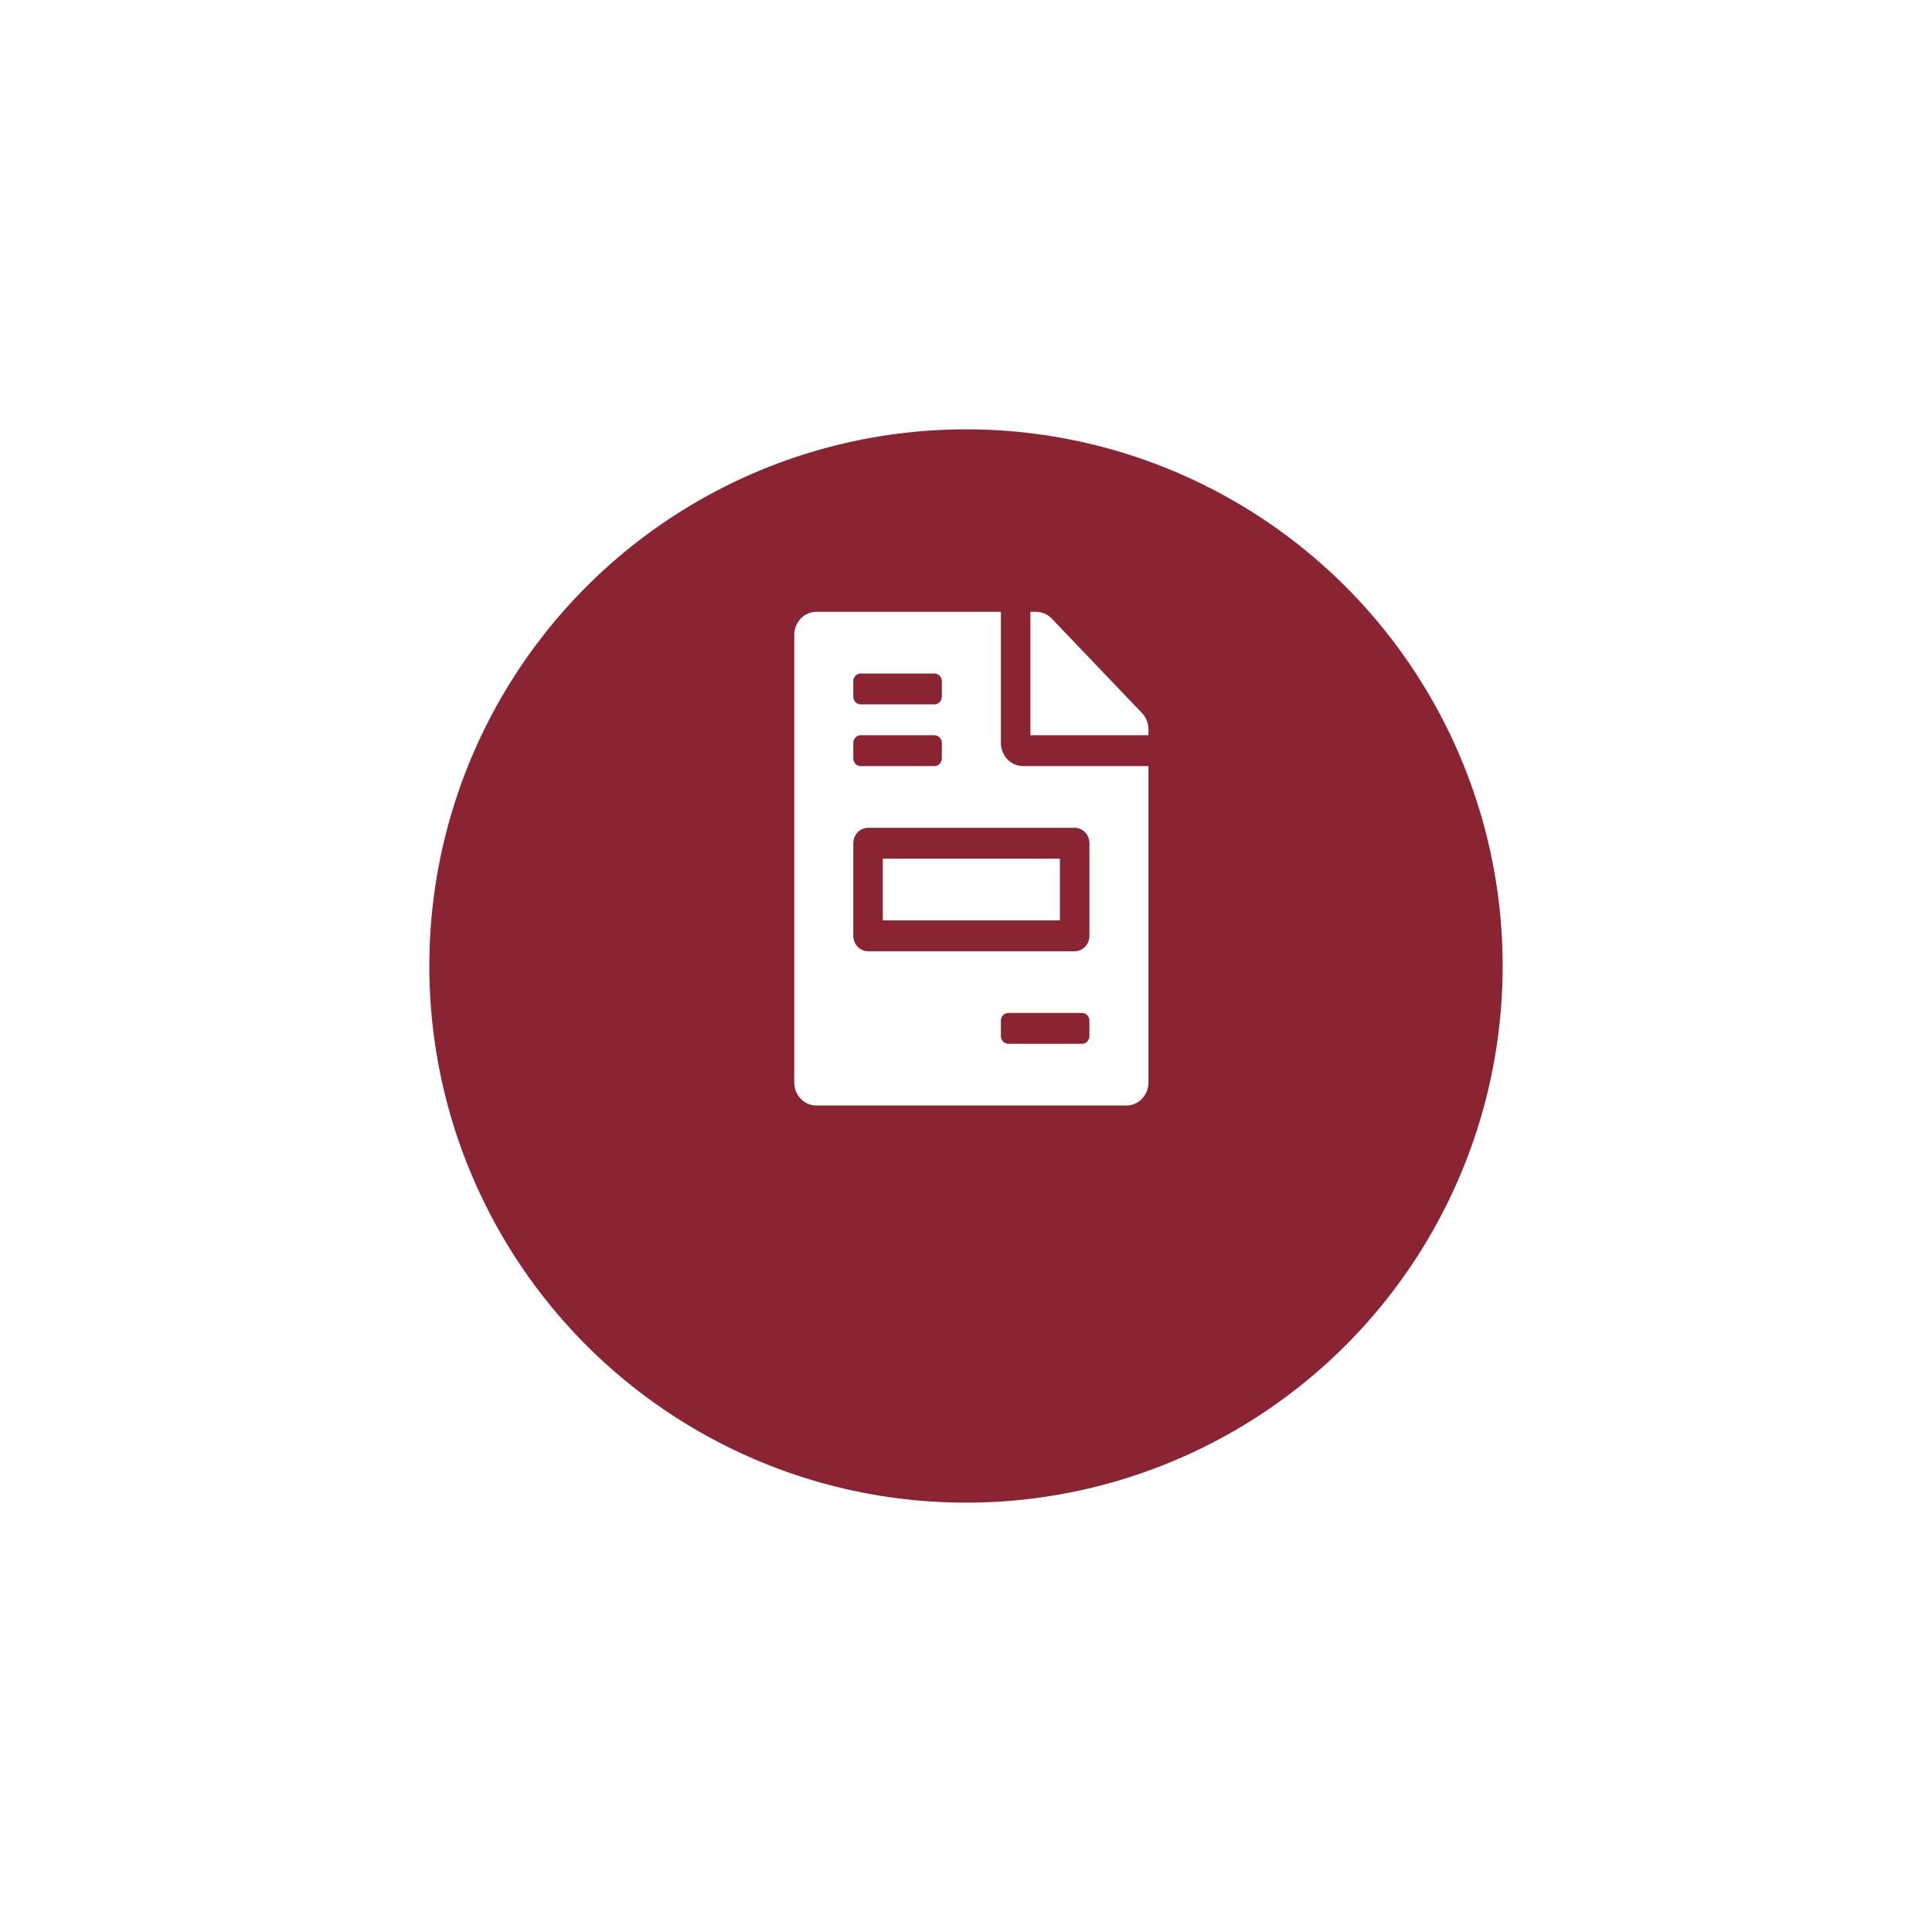 <svg width="180" height="180" viewBox="0 0 180 180" fill="none" xmlns="http://www.w3.org/2000/svg">
<g filter="url(#filter0_d_4_26883)">
<circle cx="90" cy="80" r="50" fill="#8A2432"/>
</g>
<g clip-path="url(#clip0_4_26883)">
<path d="M98.75 80H82.25V85.75H98.75V80ZM106.398 66.434L97.985 57.629C97.598 57.225 97.074 57 96.524 57H96V68.5H107V67.952C107 67.386 106.785 66.838 106.398 66.434ZM93.25 69.219V57H76.062C74.919 57 74 57.961 74 59.156V100.844C74 102.039 74.919 103 76.062 103H104.938C106.08 103 107 102.039 107 100.844V71.375H95.312C94.178 71.375 93.25 70.405 93.25 69.219ZM79.5 63.469C79.5 63.072 79.808 62.75 80.188 62.75H87.062C87.442 62.75 87.75 63.072 87.75 63.469V64.906C87.75 65.303 87.442 65.625 87.062 65.625H80.188C79.808 65.625 79.5 65.303 79.5 64.906V63.469ZM79.5 69.219C79.5 68.822 79.808 68.5 80.188 68.5H87.062C87.442 68.5 87.75 68.822 87.75 69.219V70.656C87.75 71.053 87.442 71.375 87.062 71.375H80.188C79.808 71.375 79.5 71.053 79.5 70.656V69.219ZM101.5 96.531C101.5 96.928 101.192 97.25 100.812 97.25H93.938C93.558 97.25 93.25 96.928 93.25 96.531V95.094C93.25 94.697 93.558 94.375 93.938 94.375H100.812C101.192 94.375 101.5 94.697 101.5 95.094V96.531ZM101.5 78.562V87.188C101.5 87.982 100.885 88.625 100.125 88.625H80.875C80.115 88.625 79.5 87.982 79.5 87.188V78.562C79.5 77.768 80.115 77.125 80.875 77.125H100.125C100.885 77.125 101.5 77.768 101.5 78.562Z" fill="white"/>
</g>
<defs>
<filter id="filter0_d_4_26883" x="0" y="0" width="180" height="180" filterUnits="userSpaceOnUse" color-interpolation-filters="sRGB">
<feFlood flood-opacity="0" result="BackgroundImageFix"/>
<feColorMatrix in="SourceAlpha" type="matrix" values="0 0 0 0 0 0 0 0 0 0 0 0 0 0 0 0 0 0 127 0" result="hardAlpha"/>
<feOffset dy="10"/>
<feGaussianBlur stdDeviation="20"/>
<feColorMatrix type="matrix" values="0 0 0 0 0.212 0 0 0 0 0.239 0 0 0 0 0.533 0 0 0 0.06 0"/>
<feBlend mode="normal" in2="BackgroundImageFix" result="effect1_dropShadow_4_26883"/>
<feBlend mode="normal" in="SourceGraphic" in2="effect1_dropShadow_4_26883" result="shape"/>
</filter>
<clipPath id="clip0_4_26883">
<rect width="33" height="46" fill="white" transform="translate(74 57)"/>
</clipPath>
</defs>
</svg>
